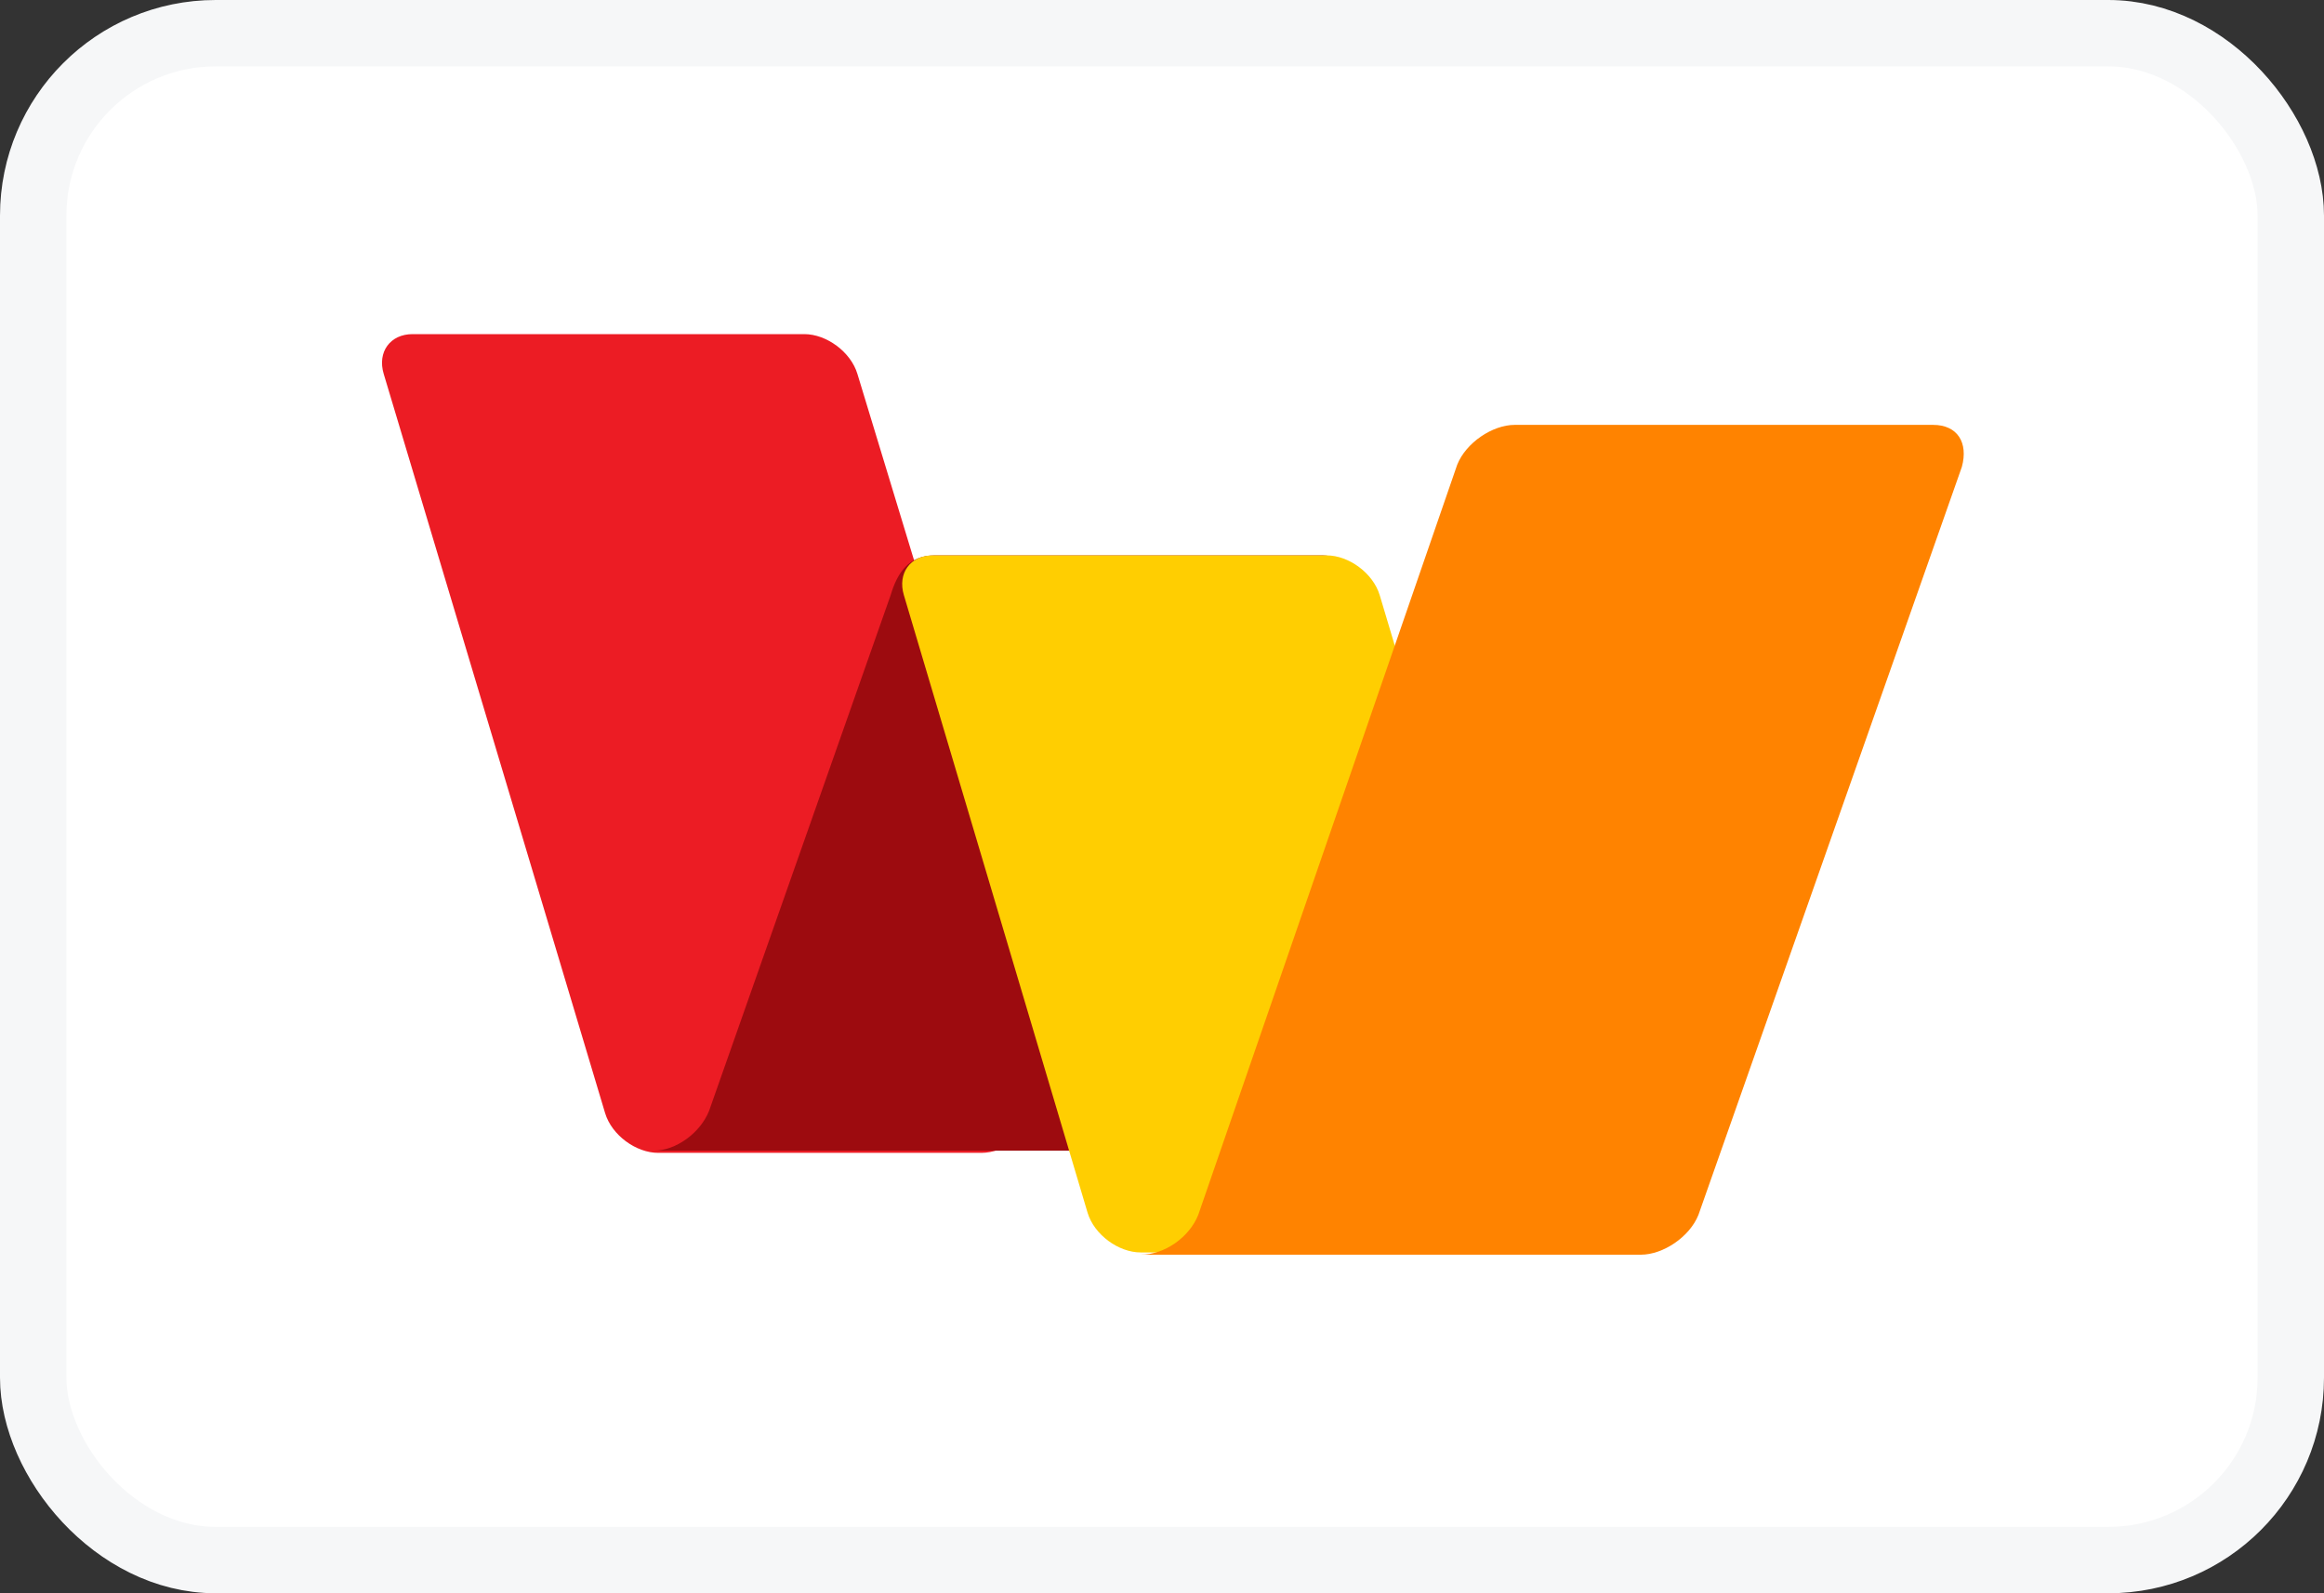 <svg width="35" height="24" viewBox="0 0 35 24" fill="none" xmlns="http://www.w3.org/2000/svg">
<rect x="0" y="0" width="35" height="24" fill="#333333" stroke="none"/>
<rect x="0.5" y="0.5" width="34" height="23" rx="2.748" fill="white" stroke="#F6F7F8"/>
<path d="M12.913 5.633C12.813 5.3 12.446 5.033 12.113 5.033H11.413H6.213C5.879 5.033 5.679 5.3 5.779 5.633L9.113 16.767C9.213 17.1 9.579 17.366 9.913 17.366H13.479H14.779C15.113 17.366 15.513 17.1 15.646 16.767L16.013 15.833L12.913 5.633Z" fill="#EC1C24"/>
<path d="M19.913 8.366H16.146H14.079C13.679 8.366 13.513 8.633 13.413 8.966L10.679 16.733C10.546 17.067 10.179 17.333 9.846 17.333H12.979H16.746C17.079 17.333 17.446 17.067 17.579 16.733L20.313 8.966C20.446 8.633 20.246 8.366 19.913 8.366Z" fill="#9D0B0F"/>
<path d="M20.779 8.966C20.679 8.633 20.313 8.366 19.979 8.366H19.279H14.046C13.713 8.366 13.513 8.633 13.613 8.966L16.379 18.267C16.479 18.6 16.846 18.866 17.179 18.866H20.746H22.046C22.379 18.866 22.779 18.6 22.913 18.267L23.279 17.333L20.779 8.966Z" fill="#FFCE01"/>
<path d="M29.113 6.4H26.712H22.812C22.479 6.4 22.079 6.667 21.946 7L18.046 18.3C17.913 18.633 17.546 18.9 17.179 18.9H18.413H22.312H23.413H24.712C25.046 18.9 25.446 18.633 25.579 18.3L29.546 7.033C29.646 6.667 29.479 6.4 29.113 6.4Z" fill="#FF8300"/>
</svg>
